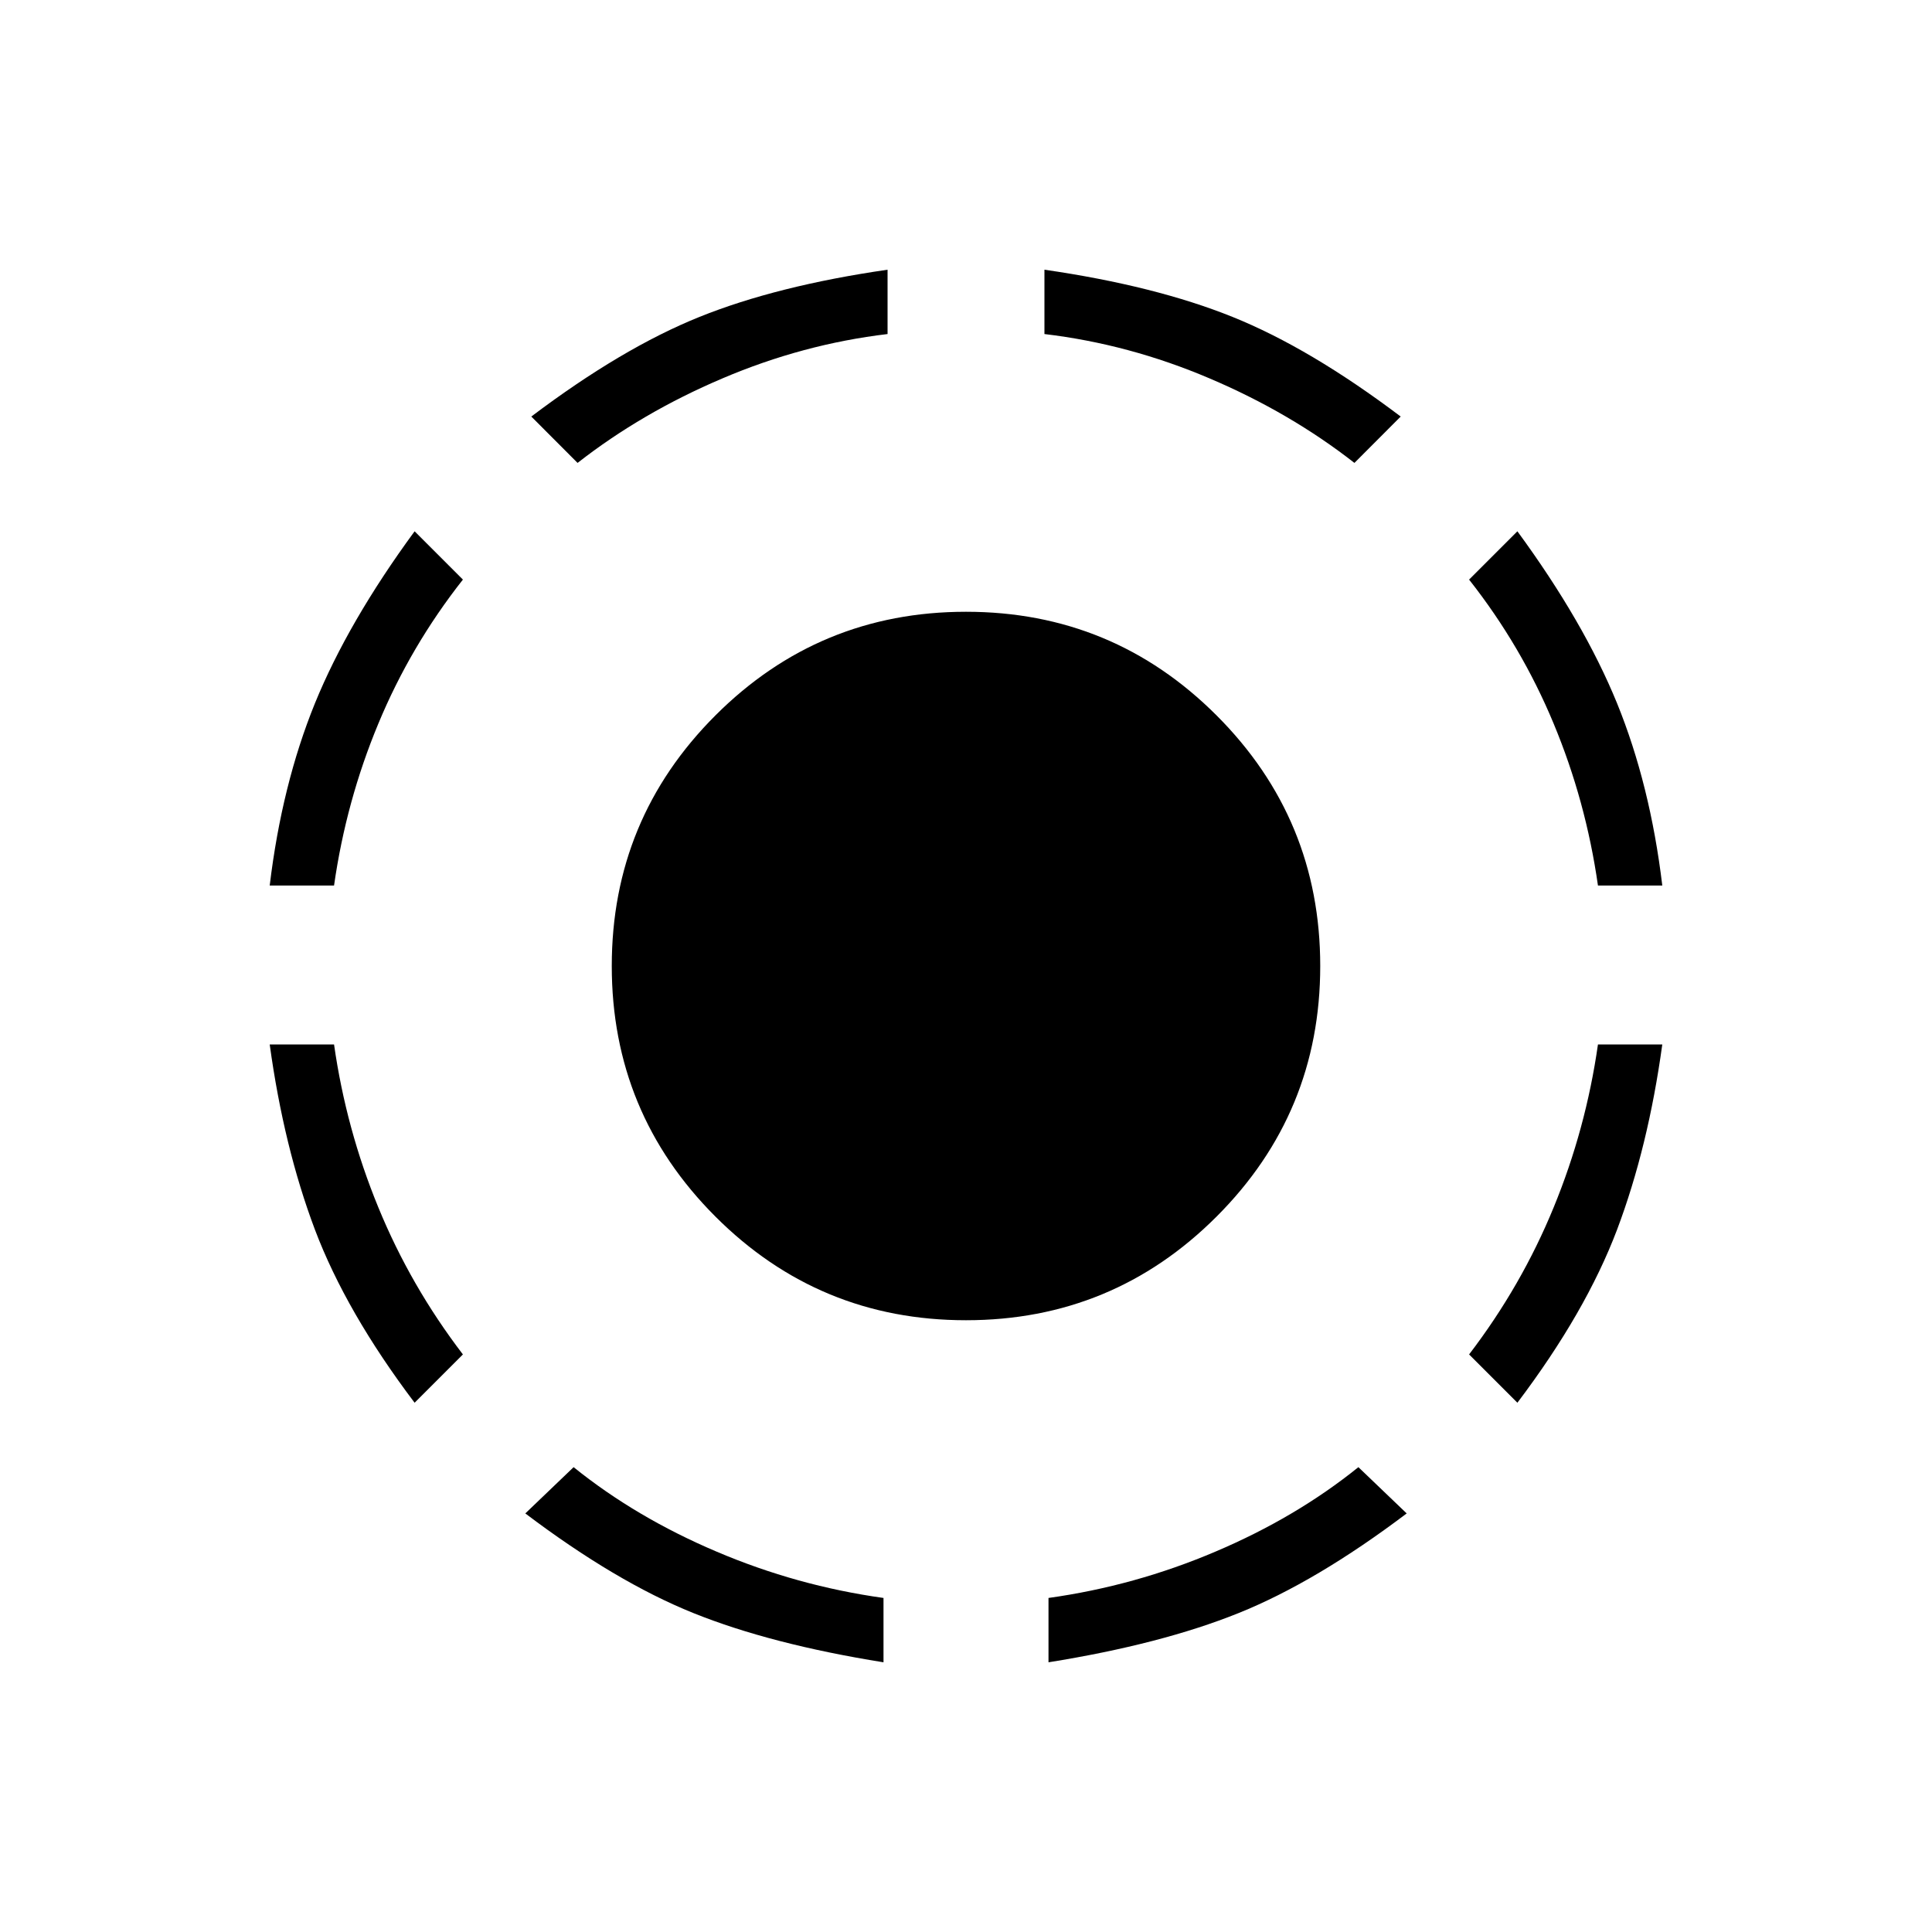 <svg xmlns="http://www.w3.org/2000/svg" height="20" width="20"><path d="M14.021 4.792Q13.354 4.271 12.521 3.917Q11.688 3.562 10.812 3.458V2.792Q11.958 2.958 12.76 3.281Q13.562 3.604 14.5 4.312ZM17.208 9.167H16.542Q16.417 8.292 16.083 7.49Q15.75 6.688 15.208 6L15.708 5.5Q16.396 6.438 16.74 7.281Q17.083 8.125 17.208 9.167ZM15.708 14.521 15.208 14.021Q15.75 13.312 16.083 12.5Q16.417 11.688 16.542 10.812H17.208Q17.062 11.875 16.74 12.729Q16.417 13.583 15.708 14.521ZM10.854 17.208V16.542Q11.75 16.417 12.583 16.062Q13.417 15.708 14.062 15.188L14.562 15.667Q13.625 16.375 12.823 16.698Q12.021 17.021 10.854 17.208ZM5.979 4.792 5.5 4.312Q6.438 3.604 7.24 3.281Q8.042 2.958 9.188 2.792V3.458Q8.312 3.562 7.479 3.917Q6.646 4.271 5.979 4.792ZM2.792 9.167Q2.917 8.125 3.26 7.281Q3.604 6.438 4.292 5.5L4.792 6Q4.25 6.688 3.917 7.49Q3.583 8.292 3.458 9.167ZM4.292 14.521Q3.583 13.583 3.26 12.729Q2.938 11.875 2.792 10.812H3.458Q3.583 11.688 3.917 12.5Q4.25 13.312 4.792 14.021ZM9.146 17.208Q7.979 17.021 7.177 16.698Q6.375 16.375 5.438 15.667L5.938 15.188Q6.583 15.708 7.417 16.062Q8.25 16.417 9.146 16.542ZM10 13.667Q8.479 13.667 7.406 12.594Q6.333 11.521 6.333 10Q6.333 8.479 7.406 7.406Q8.479 6.333 10 6.333Q11.521 6.333 12.594 7.406Q13.667 8.479 13.667 10Q13.667 11.521 12.594 12.594Q11.521 13.667 10 13.667Z"/></svg>